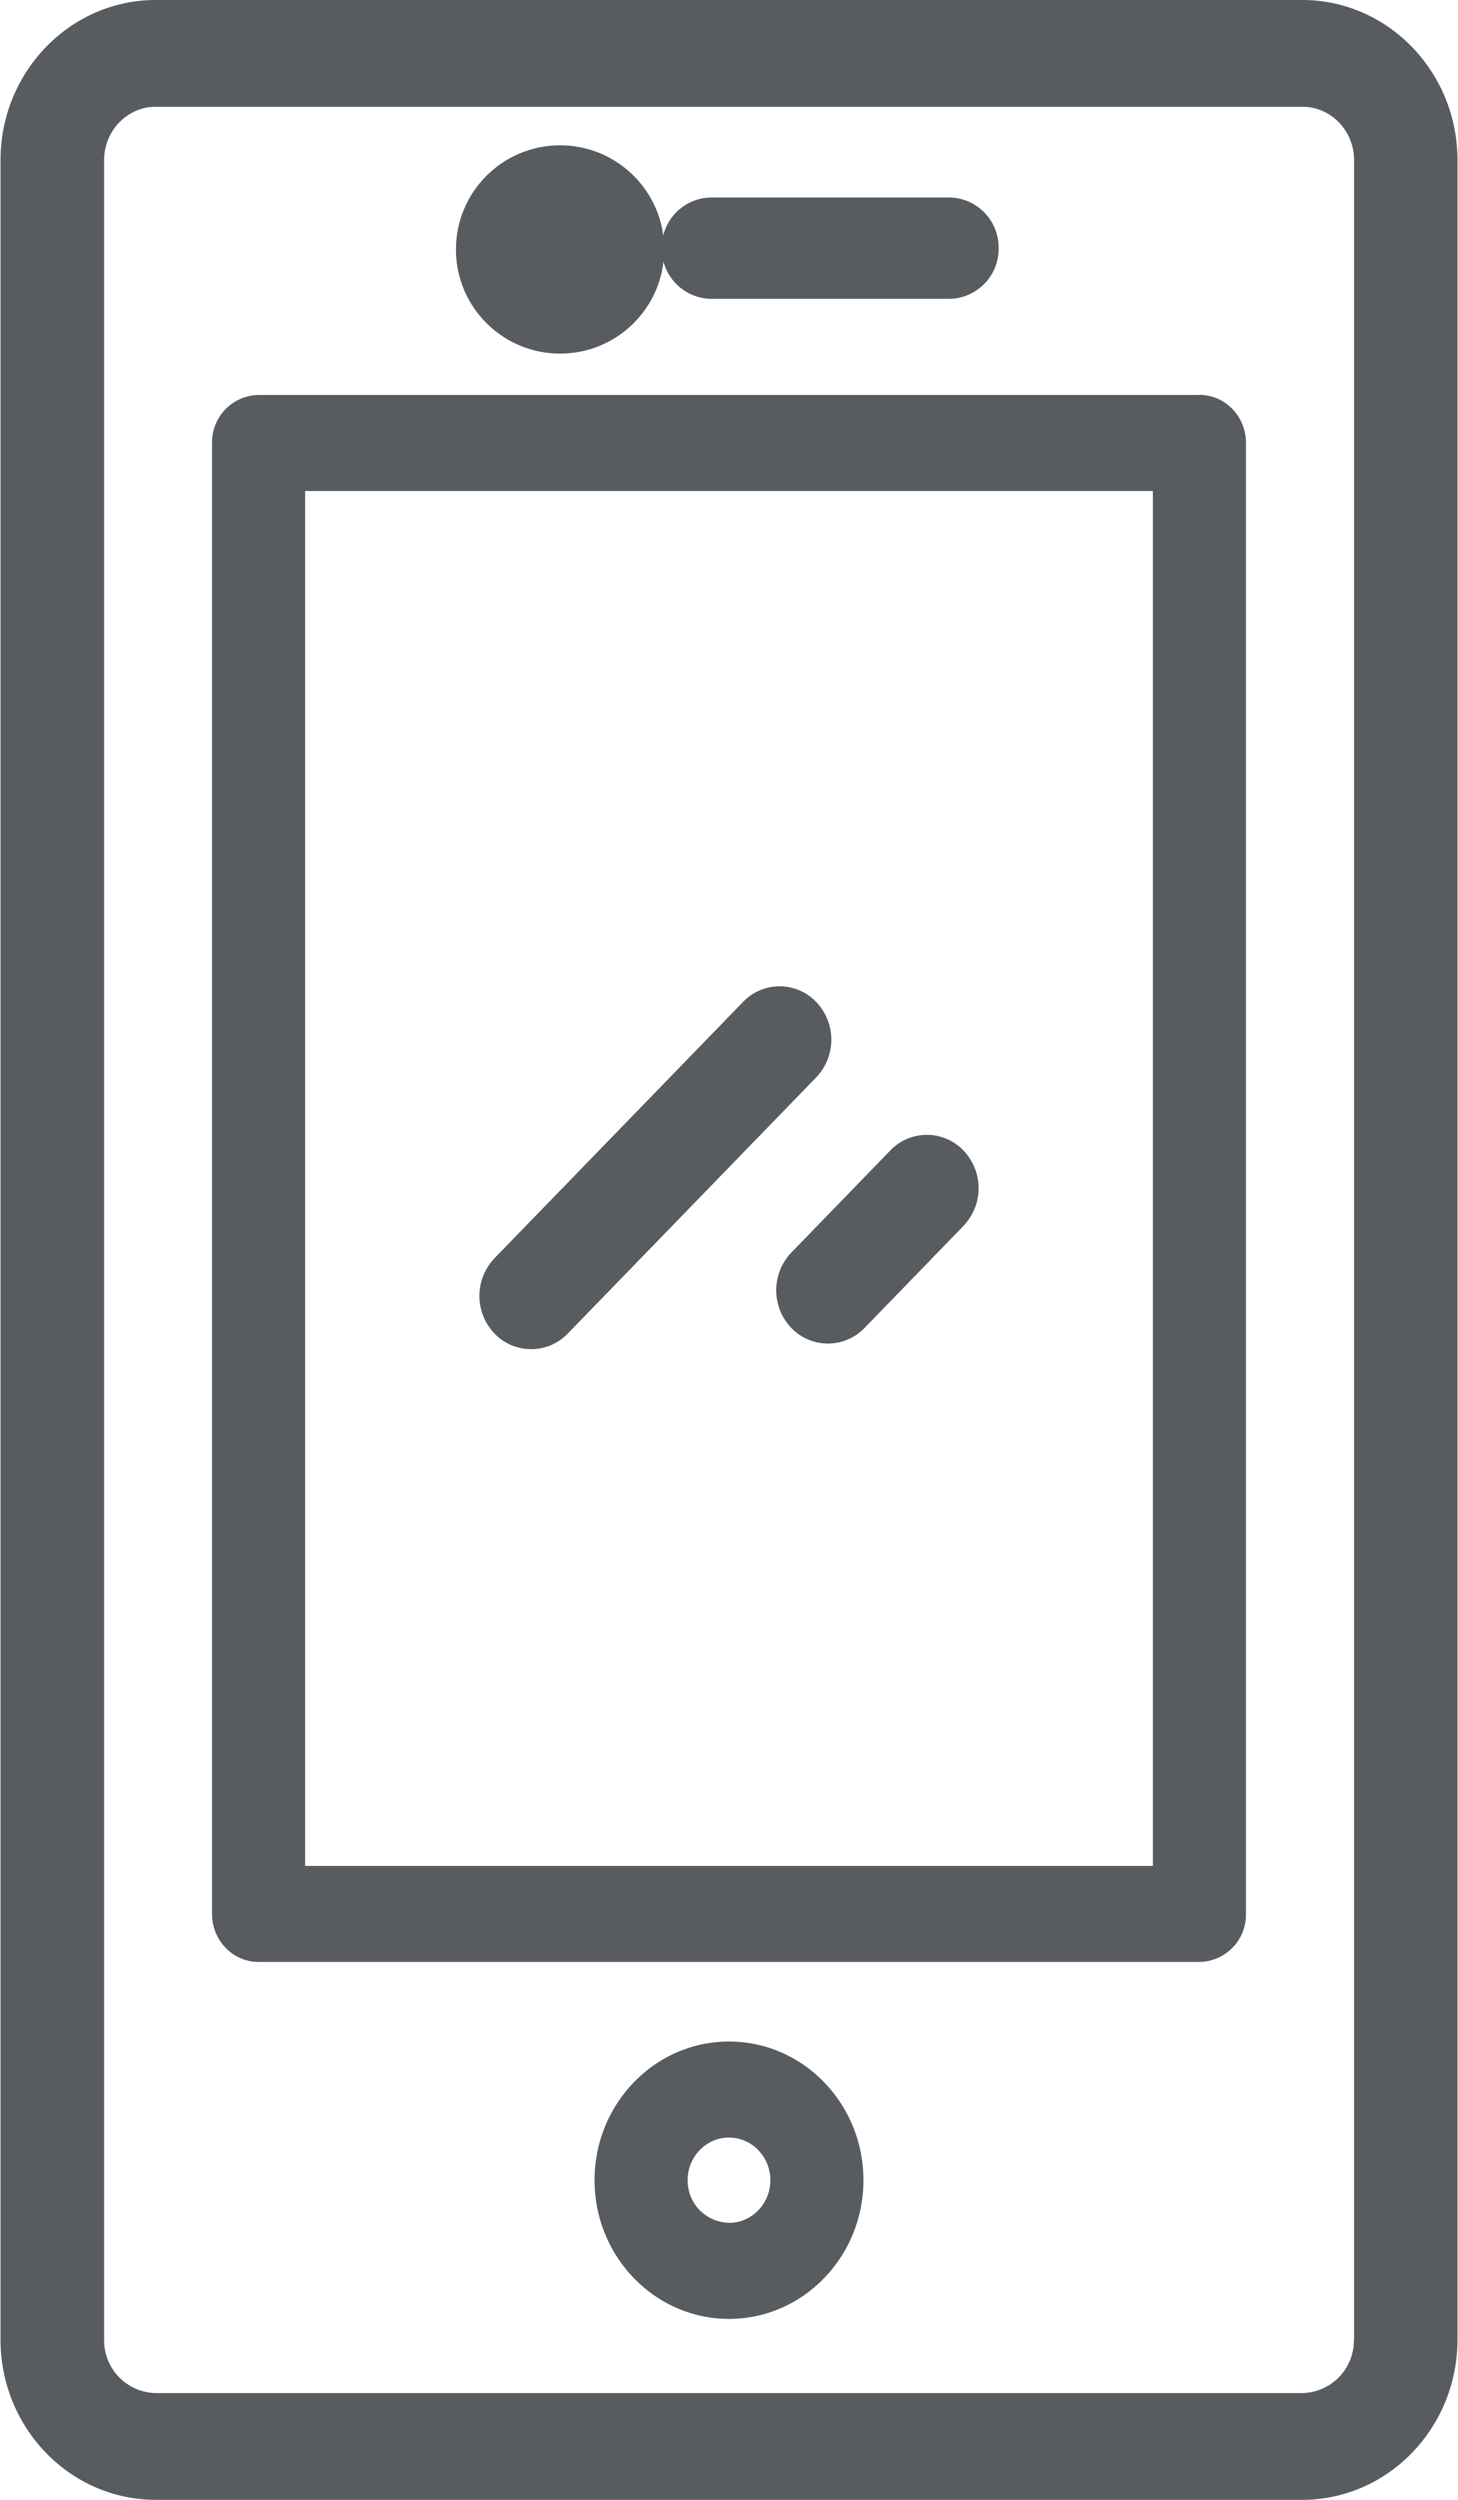 <svg width="14" height="24" xmlns="http://www.w3.org/2000/svg"><g fill="#585C60" fill-rule="nonzero"><path d="M7 19.6c-.712 0-1.291.597-1.291 1.331 0 .735.58 1.332 1.291 1.332.712 0 1.291-.597 1.291-1.332 0-.734-.579-1.331-1.29-1.331zm0 1.74a.404.404 0 0 1-.397-.409c0-.225.178-.409.397-.409.219 0 .397.184.397.41 0 .225-.178.409-.397.409zM9.118 1.896H6.827a.48.48 0 0 0-.472.487.48.48 0 0 0 .472.486h2.29a.48.48 0 0 0 .472-.486.48.48 0 0 0-.471-.487z"/><ellipse cx="5.378" cy="2.395" rx="1" ry="1"/><path d="M12.505 0H1.495C.674 0 .005.69.005 1.537v20.926c0 .848.669 1.537 1.49 1.537h11.01c.821 0 1.49-.69 1.49-1.537V1.537c0-.848-.669-1.537-1.49-1.537zM13 22.463a.505.505 0 0 1-.496.512H1.495A.505.505 0 0 1 1 22.463V1.537c0-.283.223-.512.496-.512h11.01c.273 0 .496.23.496.512v20.926z"/><path d="M7.837 9.619a.486.486 0 0 0-.702 0l-2.386 2.46a.524.524 0 0 0 0 .725.488.488 0 0 0 .702 0l2.386-2.46a.524.524 0 0 0 0-.725zM9.251 11.045a.486.486 0 0 0-.702 0l-.95.98a.524.524 0 0 0 0 .725.488.488 0 0 0 .702 0l.95-.98a.524.524 0 0 0 0-.725z"/><path d="M11.517 3.792H2.483a.454.454 0 0 0-.447.46v14.123c0 .255.2.461.447.461h9.034a.454.454 0 0 0 .447-.46V4.252c0-.255-.2-.461-.447-.461zm-.447 14.122H2.93v-13.2h8.14v13.2z"/></g></svg>